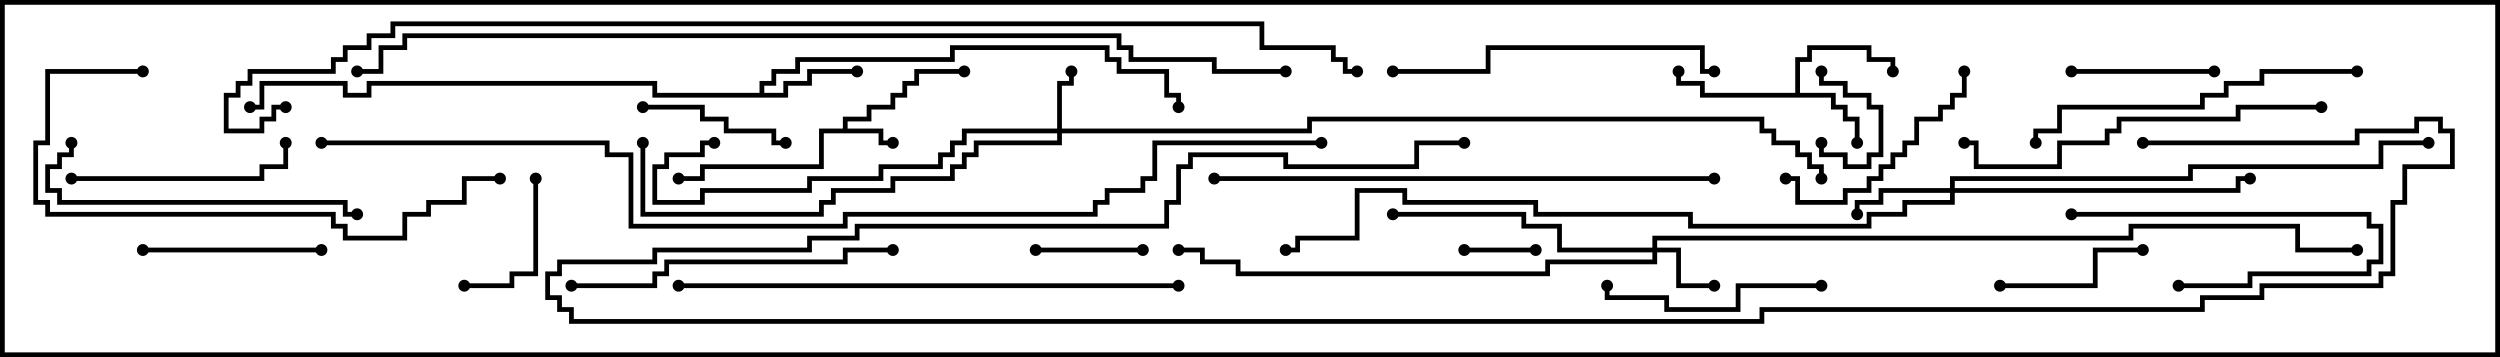 <svg version="1.1" width="105" height="15" xmlns="http://www.w3.org/2000/svg"><path d="M35.4,5.4L35.4,4.9L36.4,4.9L36.4,4.4L37.4,4.4L37.4,3.9L37.9,3.9L37.9,3.4L38.4,3.4L38.4,2.9L40.5,2.9L40.5,3.1L38.6,3.1L38.6,3.6L38.1,3.6L38.1,4.1L37.6,4.1L37.6,4.6L36.6,4.6L36.6,5.1L35.6,5.1L35.6,5.4L37.1,5.4L37.1,5.9L37.5,5.9L37.5,6.1L36.9,6.1L36.9,5.6L34.6,5.6L34.6,7.1L29.6,7.1L29.6,7.6L28.5,7.6L28.5,7.4L29.4,7.4L29.4,6.9L34.4,6.9L34.4,5.4z" stroke="none"/><path d="M75.4,3.9L75.4,2.4L75.9,2.4L75.9,1.9L78.6,1.9L78.6,2.4L79.6,2.4L79.6,3L79.4,3L79.4,2.6L78.4,2.6L78.4,2.1L76.1,2.1L76.1,2.6L75.6,2.6L75.6,3.9L77.1,3.9L77.1,4.4L77.6,4.4L77.6,4.9L78.1,4.9L78.1,6L77.9,6L77.9,5.1L77.4,5.1L77.4,4.6L76.9,4.6L76.9,4.1L71.4,4.1L71.4,3.6L70.4,3.6L70.4,3L70.6,3L70.6,3.4L71.6,3.4L71.6,3.9z" stroke="none"/><path d="M31.9,3.9L31.9,3.4L32.4,3.4L32.4,2.9L33.4,2.9L33.4,2.4L39.9,2.4L39.9,1.9L46.6,1.9L46.6,2.4L47.1,2.4L47.1,2.9L49.1,2.9L49.1,3.9L49.6,3.9L49.6,4.5L49.4,4.5L49.4,4.1L48.9,4.1L48.9,3.1L46.9,3.1L46.9,2.6L46.4,2.6L46.4,2.1L40.1,2.1L40.1,2.6L33.6,2.6L33.6,3.1L32.6,3.1L32.6,3.6L32.1,3.6L32.1,3.9L32.9,3.9L32.9,3.4L33.9,3.4L33.9,2.9L36,2.9L36,3.1L34.1,3.1L34.1,3.6L33.1,3.6L33.1,4.1L27.4,4.1L27.4,3.6L15.6,3.6L15.6,4.1L14.4,4.1L14.4,3.6L11.1,3.6L11.1,4.6L10.5,4.6L10.5,4.4L10.9,4.4L10.9,3.4L14.6,3.4L14.6,3.9L15.4,3.9L15.4,3.4L27.6,3.4L27.6,3.9z" stroke="none"/><path d="M44.4,5.4L44.4,3.4L44.9,3.4L44.9,3L45.1,3L45.1,3.6L44.6,3.6L44.6,5.4L54.9,5.4L54.9,4.9L74.1,4.9L74.1,5.4L74.6,5.4L74.6,5.9L75.6,5.9L75.6,6.4L76.1,6.4L76.1,6.9L76.6,6.9L76.6,7.5L76.4,7.5L76.4,7.1L75.9,7.1L75.9,6.6L75.4,6.6L75.4,6.1L74.4,6.1L74.4,5.6L73.9,5.6L73.9,5.1L55.1,5.1L55.1,5.6L44.6,5.6L44.6,6.1L41.1,6.1L41.1,6.6L40.6,6.6L40.6,7.1L40.1,7.1L40.1,7.6L37.6,7.6L37.6,8.1L35.1,8.1L35.1,8.6L34.6,8.6L34.6,9.1L26.9,9.1L26.9,6L27.1,6L27.1,8.9L34.4,8.9L34.4,8.4L34.9,8.4L34.9,7.9L37.4,7.9L37.4,7.4L39.9,7.4L39.9,6.9L40.4,6.9L40.4,6.4L40.9,6.4L40.9,5.9L44.4,5.9L44.4,5.6L40.6,5.6L40.6,6.1L40.1,6.1L40.1,6.6L39.6,6.6L39.6,7.1L37.1,7.1L37.1,7.6L34.1,7.6L34.1,8.1L29.6,8.1L29.6,8.6L27.4,8.6L27.4,6.9L27.9,6.9L27.9,6.4L29.4,6.4L29.4,5.9L30,5.9L30,6.1L29.6,6.1L29.6,6.6L28.1,6.6L28.1,7.1L27.6,7.1L27.6,8.4L29.4,8.4L29.4,7.9L33.9,7.9L33.9,7.4L36.9,7.4L36.9,6.9L39.4,6.9L39.4,6.4L39.9,6.4L39.9,5.9L40.4,5.9L40.4,5.4z" stroke="none"/><path d="M69.4,10.4L69.4,9.9L89.4,9.9L89.4,9.4L96.6,9.4L96.6,10.4L99,10.4L99,10.6L96.4,10.6L96.4,9.6L89.6,9.6L89.6,10.1L69.6,10.1L69.6,10.4L70.6,10.4L70.6,11.9L72,11.9L72,12.1L70.4,12.1L70.4,10.6L69.6,10.6L69.6,11.1L65.1,11.1L65.1,11.6L51.9,11.6L51.9,11.1L50.4,11.1L50.4,10.6L49.5,10.6L49.5,10.4L50.6,10.4L50.6,10.9L52.1,10.9L52.1,11.4L64.9,11.4L64.9,10.9L69.4,10.9L69.4,10.6L65.4,10.6L65.4,9.6L63.9,9.6L63.9,9.1L58.5,9.1L58.5,8.9L64.1,8.9L64.1,9.4L65.6,9.4L65.6,10.4z" stroke="none"/><path d="M81.9,7.9L81.9,7.4L91.9,7.4L91.9,6.9L99.9,6.9L99.9,5.9L102,5.9L102,6.1L100.1,6.1L100.1,7.1L92.1,7.1L92.1,7.6L82.1,7.6L82.1,7.9L93.9,7.9L93.9,7.4L94.5,7.4L94.5,7.6L94.1,7.6L94.1,8.1L82.1,8.1L82.1,8.6L80.1,8.6L80.1,9.1L78.6,9.1L78.6,9.6L70.9,9.6L70.9,9.1L64.4,9.1L64.4,8.6L58.9,8.6L58.9,8.1L57.1,8.1L57.1,10.1L54.6,10.1L54.6,10.6L54,10.6L54,10.4L54.4,10.4L54.4,9.9L56.9,9.9L56.9,7.9L59.1,7.9L59.1,8.4L64.6,8.4L64.6,8.9L71.1,8.9L71.1,9.4L78.4,9.4L78.4,8.9L79.9,8.9L79.9,8.4L81.9,8.4L81.9,8.1L79.1,8.1L79.1,8.6L78.1,8.6L78.1,9L77.9,9L77.9,8.4L78.9,8.4L78.9,7.9z" stroke="none"/><path d="M61.5,10.6L61.5,10.4L64.5,10.4L64.5,10.6z" stroke="none"/><path d="M76.4,6L76.6,6L76.6,6.4L77.6,6.4L77.6,6.9L78.4,6.9L78.4,6.4L78.9,6.4L78.9,4.6L78.4,4.6L78.4,4.1L77.4,4.1L77.4,3.6L76.4,3.6L76.4,3L76.6,3L76.6,3.4L77.6,3.4L77.6,3.9L78.6,3.9L78.6,4.4L79.1,4.4L79.1,6.6L78.6,6.6L78.6,7.1L77.4,7.1L77.4,6.6L76.4,6.6z" stroke="none"/><path d="M43.5,10.6L43.5,10.4L48,10.4L48,10.6z" stroke="none"/><path d="M87,9.1L87,8.9L99.6,8.9L99.6,9.4L100.1,9.4L100.1,11.1L99.6,11.1L99.6,11.6L94.6,11.6L94.6,12.1L91.5,12.1L91.5,11.9L94.4,11.9L94.4,11.4L99.4,11.4L99.4,10.9L99.9,10.9L99.9,9.6L99.4,9.6L99.4,9.1z" stroke="none"/><path d="M22.4,7.5L22.6,7.5L22.6,11.6L21.6,11.6L21.6,12.1L19.5,12.1L19.5,11.9L21.4,11.9L21.4,11.4L22.4,11.4z" stroke="none"/><path d="M93,2.9L93,3.1L87,3.1L87,2.9z" stroke="none"/><path d="M33,5.9L33,6.1L32.4,6.1L32.4,5.6L30.4,5.6L30.4,5.1L29.4,5.1L29.4,4.6L27,4.6L27,4.4L29.6,4.4L29.6,4.9L30.6,4.9L30.6,5.4L32.6,5.4L32.6,5.9z" stroke="none"/><path d="M84,12.1L84,11.9L87.9,11.9L87.9,10.4L90,10.4L90,10.6L88.1,10.6L88.1,12.1z" stroke="none"/><path d="M6,10.6L6,10.4L13.5,10.4L13.5,10.6z" stroke="none"/><path d="M82.4,3L82.6,3L82.6,4.1L82.1,4.1L82.1,4.6L81.6,4.6L81.6,5.1L80.6,5.1L80.6,6.1L80.1,6.1L80.1,6.6L79.6,6.6L79.6,7.1L79.1,7.1L79.1,7.6L78.6,7.6L78.6,8.1L77.6,8.1L77.6,8.6L75.4,8.6L75.4,7.6L75,7.6L75,7.4L75.6,7.4L75.6,8.4L77.4,8.4L77.4,7.9L78.4,7.9L78.4,7.4L78.9,7.4L78.9,6.9L79.4,6.9L79.4,6.4L79.9,6.4L79.9,5.9L80.4,5.9L80.4,4.9L81.4,4.9L81.4,4.4L81.9,4.4L81.9,3.9L82.4,3.9z" stroke="none"/><path d="M76.5,11.9L76.5,12.1L73.1,12.1L73.1,13.1L69.9,13.1L69.9,12.6L67.4,12.6L67.4,12L67.6,12L67.6,12.4L70.1,12.4L70.1,12.9L72.9,12.9L72.9,11.9z" stroke="none"/><path d="M3,7.6L3,7.4L10.9,7.4L10.9,6.9L11.9,6.9L11.9,6L12.1,6L12.1,7.1L11.1,7.1L11.1,7.6z" stroke="none"/><path d="M2.9,6L3.1,6L3.1,6.6L2.6,6.6L2.6,7.1L2.1,7.1L2.1,7.9L2.6,7.9L2.6,8.4L14.6,8.4L14.6,8.9L15,8.9L15,9.1L14.4,9.1L14.4,8.6L2.4,8.6L2.4,8.1L1.9,8.1L1.9,6.9L2.4,6.9L2.4,6.4L2.9,6.4z" stroke="none"/><path d="M72,2.9L72,3.1L71.4,3.1L71.4,2.1L62.6,2.1L62.6,3.1L58.5,3.1L58.5,2.9L62.4,2.9L62.4,1.9L71.6,1.9L71.6,2.9z" stroke="none"/><path d="M24,12.1L24,11.9L27.4,11.9L27.4,11.4L27.9,11.4L27.9,10.9L35.4,10.9L35.4,10.4L37.5,10.4L37.5,10.6L35.6,10.6L35.6,11.1L28.1,11.1L28.1,11.6L27.6,11.6L27.6,12.1z" stroke="none"/><path d="M99,2.9L99,3.1L95.1,3.1L95.1,3.6L93.6,3.6L93.6,4.1L92.6,4.1L92.6,4.6L86.6,4.6L86.6,5.6L85.6,5.6L85.6,6L85.4,6L85.4,5.4L86.4,5.4L86.4,4.4L92.4,4.4L92.4,3.9L93.4,3.9L93.4,3.4L94.9,3.4L94.9,2.9z" stroke="none"/><path d="M97.5,4.4L97.5,4.6L94.1,4.6L94.1,5.1L89.1,5.1L89.1,5.6L88.6,5.6L88.6,6.1L86.6,6.1L86.6,7.1L82.9,7.1L82.9,6.1L82.5,6.1L82.5,5.9L83.1,5.9L83.1,6.9L86.4,6.9L86.4,5.9L88.4,5.9L88.4,5.4L88.9,5.4L88.9,4.9L93.9,4.9L93.9,4.4z" stroke="none"/><path d="M6,2.9L6,3.1L2.1,3.1L2.1,6.1L1.6,6.1L1.6,8.4L2.1,8.4L2.1,8.9L14.1,8.9L14.1,9.4L14.6,9.4L14.6,9.9L16.9,9.9L16.9,8.9L17.9,8.9L17.9,8.4L19.4,8.4L19.4,7.4L21,7.4L21,7.6L19.6,7.6L19.6,8.6L18.1,8.6L18.1,9.1L17.1,9.1L17.1,10.1L14.4,10.1L14.4,9.6L13.9,9.6L13.9,9.1L1.9,9.1L1.9,8.6L1.4,8.6L1.4,5.9L1.9,5.9L1.9,2.9z" stroke="none"/><path d="M28.5,12.1L28.5,11.9L49.5,11.9L49.5,12.1z" stroke="none"/><path d="M72,7.4L72,7.6L51,7.6L51,7.4z" stroke="none"/><path d="M90,6.1L90,5.9L98.9,5.9L98.9,5.4L101.4,5.4L101.4,4.9L102.6,4.9L102.6,5.4L103.1,5.4L103.1,7.1L101.1,7.1L101.1,8.6L100.6,8.6L100.6,11.6L100.1,11.6L100.1,12.1L95.1,12.1L95.1,12.6L92.6,12.6L92.6,13.1L74.1,13.1L74.1,13.6L23.9,13.6L23.9,13.1L23.4,13.1L23.4,12.6L22.9,12.6L22.9,11.4L23.4,11.4L23.4,10.9L27.4,10.9L27.4,10.4L33.9,10.4L33.9,9.9L35.9,9.9L35.9,9.4L48.9,9.4L48.9,8.4L49.4,8.4L49.4,6.9L49.9,6.9L49.9,6.4L54.1,6.4L54.1,6.9L59.4,6.9L59.4,5.9L61.5,5.9L61.5,6.1L59.6,6.1L59.6,7.1L53.9,7.1L53.9,6.6L50.1,6.6L50.1,7.1L49.6,7.1L49.6,8.6L49.1,8.6L49.1,9.6L36.1,9.6L36.1,10.1L34.1,10.1L34.1,10.6L27.6,10.6L27.6,11.1L23.6,11.1L23.6,11.6L23.1,11.6L23.1,12.4L23.6,12.4L23.6,12.9L24.1,12.9L24.1,13.4L73.9,13.4L73.9,12.9L92.4,12.9L92.4,12.4L94.9,12.4L94.9,11.9L99.9,11.9L99.9,11.4L100.4,11.4L100.4,8.4L100.9,8.4L100.9,6.9L102.9,6.9L102.9,5.6L102.4,5.6L102.4,5.1L101.6,5.1L101.6,5.6L99.1,5.6L99.1,6.1z" stroke="none"/><path d="M54,2.9L54,3.1L50.9,3.1L50.9,2.6L47.4,2.6L47.4,2.1L46.9,2.1L46.9,1.6L17.1,1.6L17.1,2.1L16.1,2.1L16.1,3.1L15,3.1L15,2.9L15.9,2.9L15.9,1.9L16.9,1.9L16.9,1.4L47.1,1.4L47.1,1.9L47.6,1.9L47.6,2.4L51.1,2.4L51.1,2.9z" stroke="none"/><path d="M13.5,6.1L13.5,5.9L25.6,5.9L25.6,6.4L26.6,6.4L26.6,9.4L35.4,9.4L35.4,8.9L45.9,8.9L45.9,8.4L46.4,8.4L46.4,7.9L47.9,7.9L47.9,7.4L48.4,7.4L48.4,5.9L55.5,5.9L55.5,6.1L48.6,6.1L48.6,7.6L48.1,7.6L48.1,8.1L46.6,8.1L46.6,8.6L46.1,8.6L46.1,9.1L35.6,9.1L35.6,9.6L26.4,9.6L26.4,6.6L25.4,6.6L25.4,6.1z" stroke="none"/><path d="M12,4.4L12,4.6L11.6,4.6L11.6,5.1L11.1,5.1L11.1,5.6L9.4,5.6L9.4,3.9L9.9,3.9L9.9,3.4L10.4,3.4L10.4,2.9L13.9,2.9L13.9,2.4L14.4,2.4L14.4,1.9L15.4,1.9L15.4,1.4L16.4,1.4L16.4,0.9L53.1,0.9L53.1,1.9L56.1,1.9L56.1,2.4L56.6,2.4L56.6,2.9L57,2.9L57,3.1L56.4,3.1L56.4,2.6L55.9,2.6L55.9,2.1L52.9,2.1L52.9,1.1L16.6,1.1L16.6,1.6L15.6,1.6L15.6,2.1L14.6,2.1L14.6,2.6L14.1,2.6L14.1,3.1L10.6,3.1L10.6,3.6L10.1,3.6L10.1,4.1L9.6,4.1L9.6,5.4L10.9,5.4L10.9,4.9L11.4,4.9L11.4,4.4z" stroke="none"/><circle cx="37.5" cy="6" r="0.25" stroke-width="0" fill="#000" /><circle cx="40.5" cy="3" r="0.25" stroke-width="0" fill="#000" /><circle cx="28.5" cy="7.5" r="0.25" stroke-width="0" fill="#000" /><circle cx="78" cy="6" r="0.25" stroke-width="0" fill="#000" /><circle cx="79.5" cy="3" r="0.25" stroke-width="0" fill="#000" /><circle cx="70.5" cy="3" r="0.25" stroke-width="0" fill="#000" /><circle cx="36" cy="3" r="0.25" stroke-width="0" fill="#000" /><circle cx="49.5" cy="4.5" r="0.25" stroke-width="0" fill="#000" /><circle cx="10.5" cy="4.5" r="0.25" stroke-width="0" fill="#000" /><circle cx="45" cy="3" r="0.25" stroke-width="0" fill="#000" /><circle cx="30" cy="6" r="0.25" stroke-width="0" fill="#000" /><circle cx="27" cy="6" r="0.25" stroke-width="0" fill="#000" /><circle cx="76.5" cy="7.5" r="0.25" stroke-width="0" fill="#000" /><circle cx="72" cy="12" r="0.25" stroke-width="0" fill="#000" /><circle cx="58.5" cy="9" r="0.25" stroke-width="0" fill="#000" /><circle cx="49.5" cy="10.5" r="0.25" stroke-width="0" fill="#000" /><circle cx="99" cy="10.5" r="0.25" stroke-width="0" fill="#000" /><circle cx="78" cy="9" r="0.25" stroke-width="0" fill="#000" /><circle cx="94.5" cy="7.5" r="0.25" stroke-width="0" fill="#000" /><circle cx="102" cy="6" r="0.25" stroke-width="0" fill="#000" /><circle cx="54" cy="10.5" r="0.25" stroke-width="0" fill="#000" /><circle cx="61.5" cy="10.5" r="0.25" stroke-width="0" fill="#000" /><circle cx="64.5" cy="10.5" r="0.25" stroke-width="0" fill="#000" /><circle cx="76.5" cy="6" r="0.25" stroke-width="0" fill="#000" /><circle cx="76.5" cy="3" r="0.25" stroke-width="0" fill="#000" /><circle cx="43.5" cy="10.5" r="0.25" stroke-width="0" fill="#000" /><circle cx="48" cy="10.5" r="0.25" stroke-width="0" fill="#000" /><circle cx="87" cy="9" r="0.25" stroke-width="0" fill="#000" /><circle cx="91.5" cy="12" r="0.25" stroke-width="0" fill="#000" /><circle cx="22.5" cy="7.5" r="0.25" stroke-width="0" fill="#000" /><circle cx="19.5" cy="12" r="0.25" stroke-width="0" fill="#000" /><circle cx="93" cy="3" r="0.25" stroke-width="0" fill="#000" /><circle cx="87" cy="3" r="0.25" stroke-width="0" fill="#000" /><circle cx="33" cy="6" r="0.25" stroke-width="0" fill="#000" /><circle cx="27" cy="4.5" r="0.25" stroke-width="0" fill="#000" /><circle cx="84" cy="12" r="0.25" stroke-width="0" fill="#000" /><circle cx="90" cy="10.5" r="0.25" stroke-width="0" fill="#000" /><circle cx="6" cy="10.5" r="0.25" stroke-width="0" fill="#000" /><circle cx="13.5" cy="10.5" r="0.25" stroke-width="0" fill="#000" /><circle cx="82.5" cy="3" r="0.25" stroke-width="0" fill="#000" /><circle cx="75" cy="7.5" r="0.25" stroke-width="0" fill="#000" /><circle cx="76.5" cy="12" r="0.25" stroke-width="0" fill="#000" /><circle cx="67.5" cy="12" r="0.25" stroke-width="0" fill="#000" /><circle cx="3" cy="7.5" r="0.25" stroke-width="0" fill="#000" /><circle cx="12" cy="6" r="0.25" stroke-width="0" fill="#000" /><circle cx="3" cy="6" r="0.25" stroke-width="0" fill="#000" /><circle cx="15" cy="9" r="0.25" stroke-width="0" fill="#000" /><circle cx="72" cy="3" r="0.25" stroke-width="0" fill="#000" /><circle cx="58.5" cy="3" r="0.25" stroke-width="0" fill="#000" /><circle cx="24" cy="12" r="0.25" stroke-width="0" fill="#000" /><circle cx="37.5" cy="10.5" r="0.25" stroke-width="0" fill="#000" /><circle cx="99" cy="3" r="0.25" stroke-width="0" fill="#000" /><circle cx="85.5" cy="6" r="0.25" stroke-width="0" fill="#000" /><circle cx="97.5" cy="4.5" r="0.25" stroke-width="0" fill="#000" /><circle cx="82.5" cy="6" r="0.25" stroke-width="0" fill="#000" /><circle cx="6" cy="3" r="0.25" stroke-width="0" fill="#000" /><circle cx="21" cy="7.5" r="0.25" stroke-width="0" fill="#000" /><circle cx="28.5" cy="12" r="0.25" stroke-width="0" fill="#000" /><circle cx="49.5" cy="12" r="0.25" stroke-width="0" fill="#000" /><circle cx="72" cy="7.5" r="0.25" stroke-width="0" fill="#000" /><circle cx="51" cy="7.5" r="0.25" stroke-width="0" fill="#000" /><circle cx="90" cy="6" r="0.25" stroke-width="0" fill="#000" /><circle cx="61.5" cy="6" r="0.25" stroke-width="0" fill="#000" /><circle cx="54" cy="3" r="0.25" stroke-width="0" fill="#000" /><circle cx="15" cy="3" r="0.25" stroke-width="0" fill="#000" /><circle cx="13.5" cy="6" r="0.25" stroke-width="0" fill="#000" /><circle cx="55.5" cy="6" r="0.25" stroke-width="0" fill="#000" /><circle cx="12" cy="4.5" r="0.25" stroke-width="0" fill="#000" /><circle cx="57" cy="3" r="0.25" stroke-width="0" fill="#000" /><rect x="0" y="0" width="105" height="15" stroke-width="0.4" stroke="#000" fill="none" /></svg>